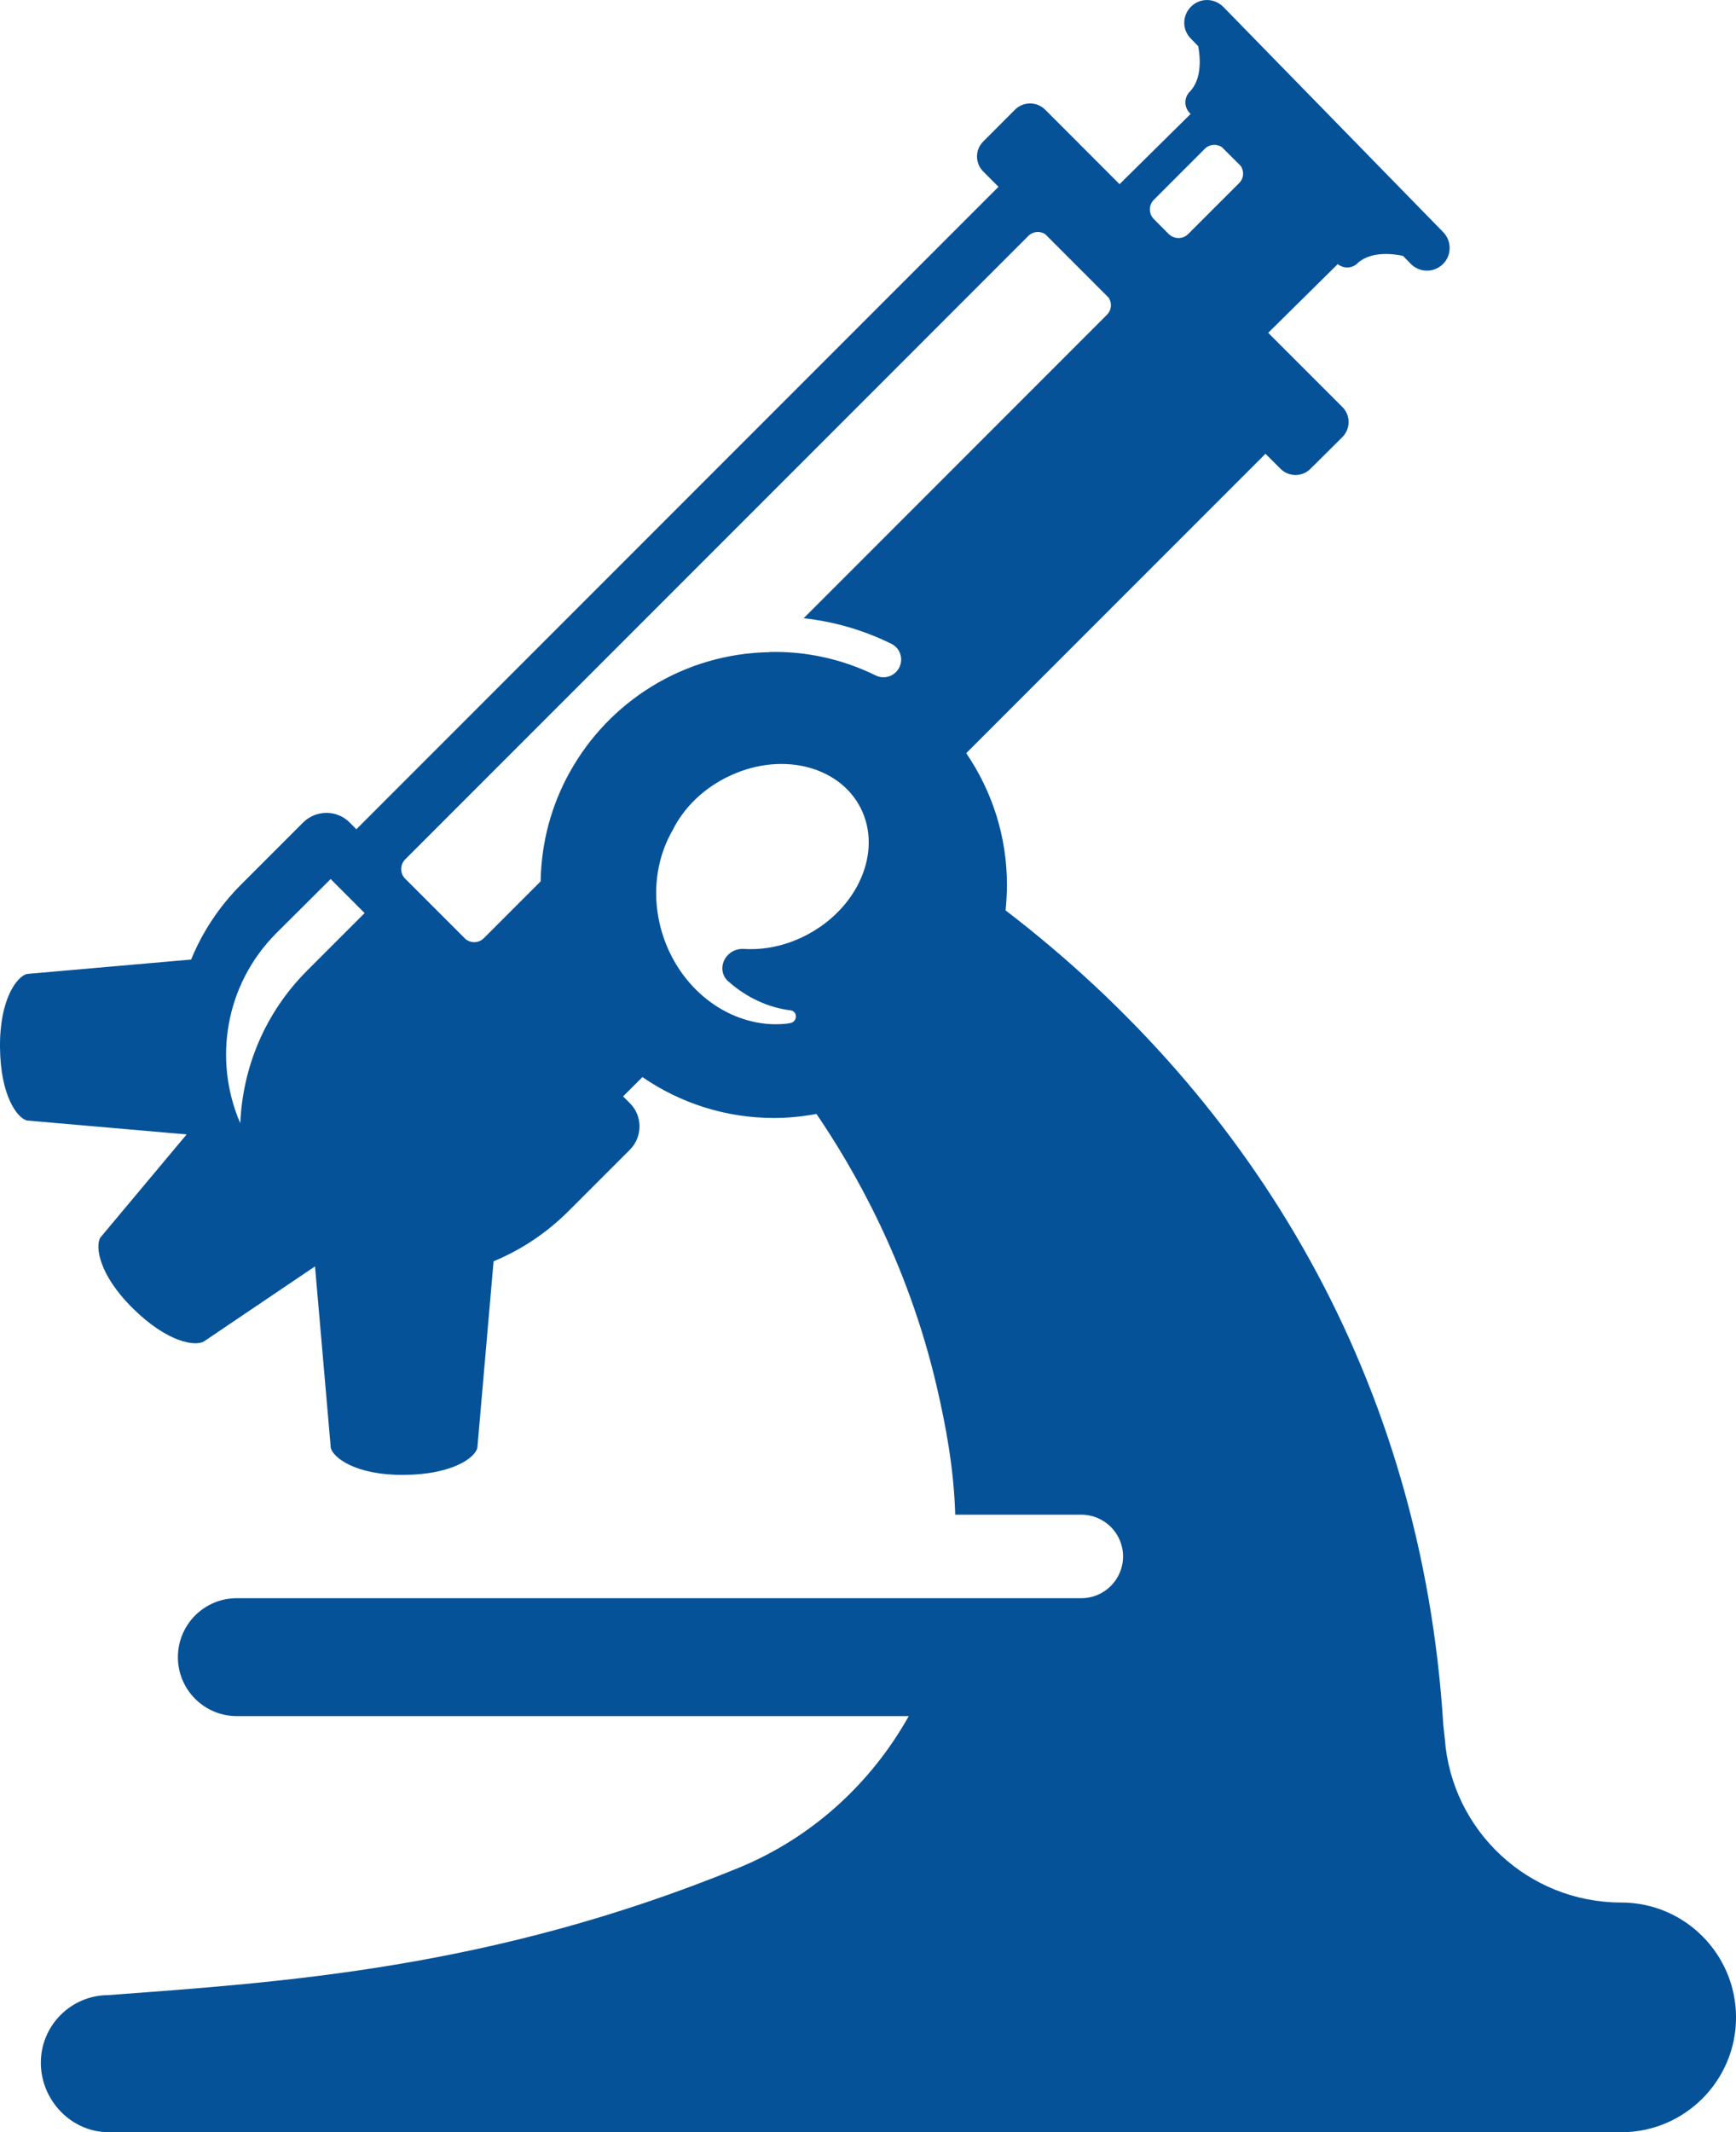 <svg version="1.1" id="图层_1" x="0px" y="0px" width="53.232px" height="65.355px" viewBox="0 0 53.232 65.355" enable-background="new 0 0 53.232 65.355" xml:space="preserve" xmlns="http://www.w3.org/2000/svg" xmlns:xlink="http://www.w3.org/1999/xlink" xmlns:xml="http://www.w3.org/XML/1998/namespace">
  <path fill="#055299" d="M49.713,58.314c-2.855,0-5.197-2.206-5.409-5.008l-0.046-0.418c-0.651-10.578-5.784-19.129-13.423-24.984
	c0.025-0.256,0.042-0.516,0.042-0.783c0-1.496-0.465-2.887-1.249-4.035l9.177-9.177l0.461,0.46c0.253,0.254,0.663,0.254,0.918,0
	l0.979-0.973c0.254-0.258,0.254-0.667,0-0.92l-2.276-2.275l2.132-2.105c0.195,0.15,0.465,0.135,0.63-0.05
	c0.421-0.356,1.089-0.264,1.371-0.203l0.237,0.242c0.27,0.275,0.705,0.283,0.986,0.012c0.273-0.265,0.279-0.71,0.01-0.982
	l-6.743-6.905C37.235-0.065,36.8-0.07,36.525,0.2c-0.277,0.271-0.283,0.708-0.012,0.98l0.229,0.237
	c0.053,0.296,0.139,0.998-0.271,1.405c-0.175,0.191-0.162,0.485,0.029,0.66c0.004,0.003,0.009,0.003,0.012,0.007L34.33,5.645
	l-2.284-2.286c-0.254-0.251-0.667-0.251-0.92,0l-0.977,0.979c-0.254,0.252-0.254,0.663,0,0.918l0.468,0.47l-19.69,19.692
	l-0.207-0.21c-0.396-0.394-1.034-0.389-1.429,0.006l-1.893,1.893c-0.683,0.681-1.194,1.468-1.538,2.304l-5.032,0.441
	C0.534,29.921-0.013,30.6,0,32.096c0.012,1.498,0.534,2.179,0.828,2.249l4.895,0.426l-2.647,3.163
	c-0.156,0.259-0.062,1.126,1.005,2.176c1.066,1.049,1.915,1.163,2.175,1.004l3.403-2.298l0.484,5.564
	c0.07,0.293,0.752,0.839,2.247,0.827c1.498-0.012,2.177-0.533,2.247-0.827l0.498-5.72c0.832-0.346,1.611-0.854,2.29-1.531
	l1.891-1.891c0.394-0.396,0.391-1.037-0.005-1.428l-0.205-0.204l0.593-0.592c1.147,0.788,2.535,1.253,4.033,1.253
	c0.446,0,0.88-0.045,1.304-0.124c1.149,1.69,2.799,4.547,3.686,8.35c0.282,1.213,0.527,2.518,0.569,3.934h3.866
	c0.707,0,1.28,0.572,1.28,1.278c0,0.707-0.573,1.281-1.28,1.281H11.165H7.262c-0.999,0-1.807,0.809-1.807,1.809
	c0,0.996,0.809,1.805,1.807,1.805h20.602l-0.002,0.007c-1.17,2.084-2.996,3.737-5.224,4.648c-7.59,3.108-14.036,3.5-19.311,3.897
	c-1.145,0-2.075,0.928-2.075,2.073c0,1.147,0.931,2.128,2.075,2.128l46.385,0.002c1.943,0,3.521-1.579,3.521-3.519
	C53.232,59.891,51.656,58.314,49.713,58.314z M35.38,6.125l1.568-1.569c0.144-0.14,0.356-0.151,0.517-0.049l0.584,0.583
	c0.104,0.163,0.093,0.377-0.05,0.519l-1.567,1.566c-0.162,0.161-0.426,0.162-0.593,0l-0.458-0.46
	C35.219,6.554,35.219,6.288,35.38,6.125z M9.414,29.754c-1.297,1.297-1.974,2.974-2.046,4.675c-0.835-1.927-0.471-4.246,1.103-5.825
	l1.668-1.661l1.042,1.044L9.414,29.754z M24.556,28.746c-0.593,0.276-1.21,0.377-1.783,0.337l0.002,0.001
	c-0.18-0.001-0.366,0.073-0.492,0.23c-0.202,0.248-0.17,0.595,0.068,0.782c0.541,0.476,1.187,0.776,1.853,0.868h0.003
	c0.042,0.002,0.089,0.011,0.126,0.04c0.086,0.067,0.098,0.193,0.027,0.281c-0.046,0.055-0.111,0.081-0.176,0.077l-0.003,0.007
	c-1.474,0.191-3.018-0.72-3.712-2.321c-0.531-1.24-0.434-2.573,0.148-3.586c0.344-0.701,0.961-1.316,1.78-1.691
	c1.643-0.762,3.451-0.254,4.05,1.115C27.044,26.266,26.197,27.99,24.556,28.746z M27.324,19.729
	c0.273,0.129,0.385,0.453,0.255,0.723c-0.133,0.27-0.454,0.383-0.722,0.253l-0.004-0.002c-1.046-0.513-2.152-0.742-3.24-0.72
	l-0.008,0.006c-2.651,0.042-4.95,1.523-6.146,3.701c0,0-0.003,0.001-0.003,0.003c-0.544,0.989-0.86,2.12-0.878,3.321l-1.74,1.74
	c-0.164,0.165-0.429,0.166-0.593,0l-1.82-1.82c-0.164-0.165-0.164-0.428,0-0.594l19.109-19.11c0.142-0.142,0.357-0.155,0.516-0.053
	l1.947,1.949c0.104,0.163,0.091,0.374-0.05,0.518l-9.303,9.305C25.554,19.05,26.459,19.303,27.324,19.729z" class="color c1"/>
</svg>
